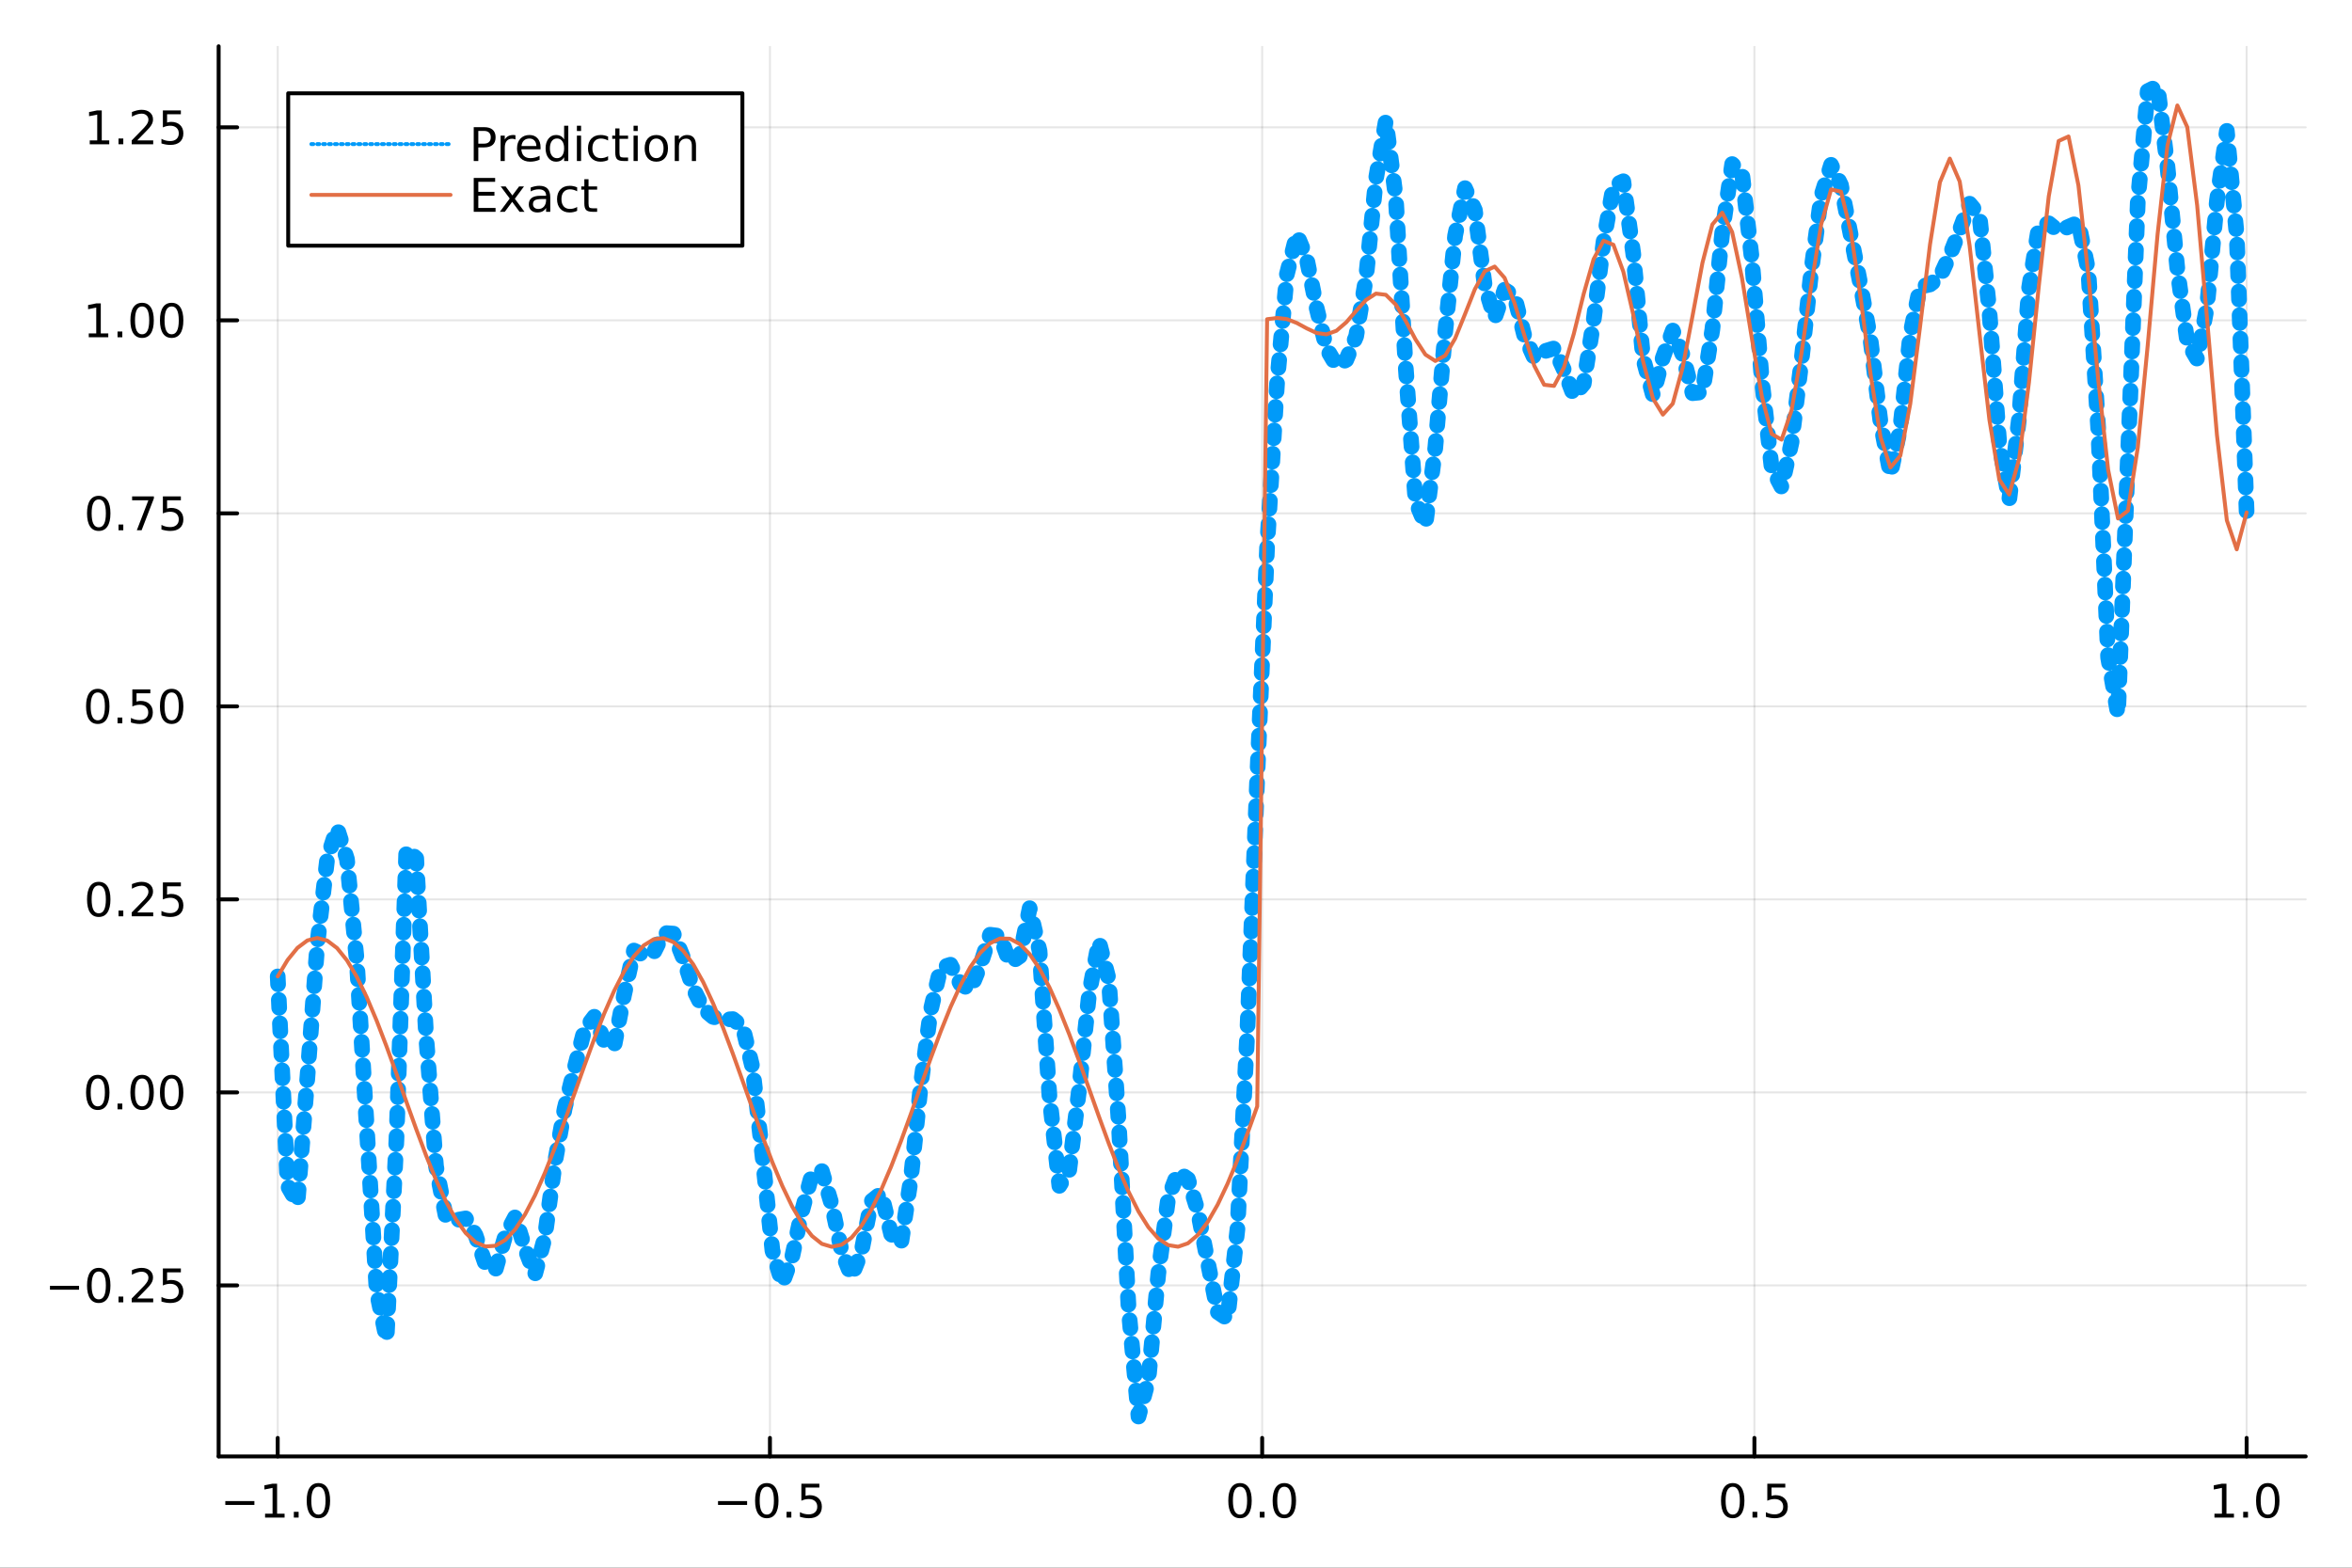 <?xml version="1.0" encoding="utf-8"?>
<svg xmlns="http://www.w3.org/2000/svg" xmlns:xlink="http://www.w3.org/1999/xlink" width="600" height="400" viewBox="0 0 2400 1600">
<rect x="0" y="0" width="2400" height="1600" fill="#333333" stroke="none"/>
<defs>
  <clipPath id="clip920">
    <rect x="0" y="0" width="2400" height="1600"/>
  </clipPath>
</defs>
<path clip-path="url(#clip920)" d="
M0 1600 L2400 1600 L2400 0 L0 0  Z
  " fill="#ffffff" fill-rule="evenodd" fill-opacity="1"/>
<defs>
  <clipPath id="clip921">
    <rect x="480" y="0" width="1681" height="1600"/>
  </clipPath>
</defs>
<path clip-path="url(#clip920)" d="
M223.103 1486.45 L2352.76 1486.45 L2352.76 47.244 L223.103 47.244  Z
  " fill="#ffffff" fill-rule="evenodd" fill-opacity="1"/>
<defs>
  <clipPath id="clip922">
    <rect x="223" y="47" width="2131" height="1440"/>
  </clipPath>
</defs>
<polyline clip-path="url(#clip922)" style="stroke:#000000; stroke-linecap:round; stroke-linejoin:round; stroke-width:2; stroke-opacity:0.1; fill:none" points="
  283.376,1486.45 283.376,47.244 
  "/>
<polyline clip-path="url(#clip922)" style="stroke:#000000; stroke-linecap:round; stroke-linejoin:round; stroke-width:2; stroke-opacity:0.1; fill:none" points="
  785.652,1486.45 785.652,47.244 
  "/>
<polyline clip-path="url(#clip922)" style="stroke:#000000; stroke-linecap:round; stroke-linejoin:round; stroke-width:2; stroke-opacity:0.1; fill:none" points="
  1287.93,1486.45 1287.93,47.244 
  "/>
<polyline clip-path="url(#clip922)" style="stroke:#000000; stroke-linecap:round; stroke-linejoin:round; stroke-width:2; stroke-opacity:0.1; fill:none" points="
  1790.21,1486.45 1790.21,47.244 
  "/>
<polyline clip-path="url(#clip922)" style="stroke:#000000; stroke-linecap:round; stroke-linejoin:round; stroke-width:2; stroke-opacity:0.1; fill:none" points="
  2292.48,1486.45 2292.48,47.244 
  "/>
<polyline clip-path="url(#clip920)" style="stroke:#000000; stroke-linecap:round; stroke-linejoin:round; stroke-width:4; stroke-opacity:1; fill:none" points="
  223.103,1486.45 2352.76,1486.45 
  "/>
<polyline clip-path="url(#clip920)" style="stroke:#000000; stroke-linecap:round; stroke-linejoin:round; stroke-width:4; stroke-opacity:1; fill:none" points="
  283.376,1486.45 283.376,1467.55 
  "/>
<polyline clip-path="url(#clip920)" style="stroke:#000000; stroke-linecap:round; stroke-linejoin:round; stroke-width:4; stroke-opacity:1; fill:none" points="
  785.652,1486.45 785.652,1467.55 
  "/>
<polyline clip-path="url(#clip920)" style="stroke:#000000; stroke-linecap:round; stroke-linejoin:round; stroke-width:4; stroke-opacity:1; fill:none" points="
  1287.93,1486.45 1287.93,1467.55 
  "/>
<polyline clip-path="url(#clip920)" style="stroke:#000000; stroke-linecap:round; stroke-linejoin:round; stroke-width:4; stroke-opacity:1; fill:none" points="
  1790.21,1486.45 1790.21,1467.55 
  "/>
<polyline clip-path="url(#clip920)" style="stroke:#000000; stroke-linecap:round; stroke-linejoin:round; stroke-width:4; stroke-opacity:1; fill:none" points="
  2292.48,1486.45 2292.48,1467.55 
  "/>
<path clip-path="url(#clip920)" d="M229.904 1532.02 L259.58 1532.02 L259.58 1535.95 L229.904 1535.95 L229.904 1532.02 Z" fill="#000000" fill-rule="evenodd" fill-opacity="1" /><path clip-path="url(#clip920)" d="M270.482 1544.91 L278.121 1544.91 L278.121 1518.55 L269.811 1520.21 L269.811 1515.95 L278.075 1514.29 L282.751 1514.29 L282.751 1544.91 L290.39 1544.91 L290.39 1548.85 L270.482 1548.85 L270.482 1544.91 Z" fill="#000000" fill-rule="evenodd" fill-opacity="1" /><path clip-path="url(#clip920)" d="M299.834 1542.97 L304.718 1542.97 L304.718 1548.85 L299.834 1548.85 L299.834 1542.97 Z" fill="#000000" fill-rule="evenodd" fill-opacity="1" /><path clip-path="url(#clip920)" d="M324.903 1517.37 Q321.292 1517.37 319.463 1520.93 Q317.658 1524.47 317.658 1531.6 Q317.658 1538.71 319.463 1542.27 Q321.292 1545.82 324.903 1545.82 Q328.538 1545.82 330.343 1542.27 Q332.172 1538.71 332.172 1531.6 Q332.172 1524.47 330.343 1520.93 Q328.538 1517.37 324.903 1517.37 M324.903 1513.66 Q330.713 1513.66 333.769 1518.27 Q336.848 1522.85 336.848 1531.6 Q336.848 1540.33 333.769 1544.94 Q330.713 1549.52 324.903 1549.52 Q319.093 1549.52 316.014 1544.94 Q312.959 1540.33 312.959 1531.6 Q312.959 1522.85 316.014 1518.27 Q319.093 1513.66 324.903 1513.66 Z" fill="#000000" fill-rule="evenodd" fill-opacity="1" /><path clip-path="url(#clip920)" d="M732.678 1532.02 L762.354 1532.02 L762.354 1535.95 L732.678 1535.95 L732.678 1532.02 Z" fill="#000000" fill-rule="evenodd" fill-opacity="1" /><path clip-path="url(#clip920)" d="M782.446 1517.37 Q778.835 1517.37 777.007 1520.93 Q775.201 1524.47 775.201 1531.6 Q775.201 1538.71 777.007 1542.27 Q778.835 1545.82 782.446 1545.82 Q786.081 1545.82 787.886 1542.27 Q789.715 1538.71 789.715 1531.6 Q789.715 1524.47 787.886 1520.93 Q786.081 1517.37 782.446 1517.37 M782.446 1513.66 Q788.257 1513.66 791.312 1518.27 Q794.391 1522.85 794.391 1531.6 Q794.391 1540.33 791.312 1544.94 Q788.257 1549.52 782.446 1549.52 Q776.636 1549.52 773.558 1544.94 Q770.502 1540.33 770.502 1531.6 Q770.502 1522.85 773.558 1518.27 Q776.636 1513.66 782.446 1513.66 Z" fill="#000000" fill-rule="evenodd" fill-opacity="1" /><path clip-path="url(#clip920)" d="M802.608 1542.97 L807.493 1542.97 L807.493 1548.85 L802.608 1548.85 L802.608 1542.97 Z" fill="#000000" fill-rule="evenodd" fill-opacity="1" /><path clip-path="url(#clip920)" d="M817.724 1514.29 L836.08 1514.29 L836.08 1518.22 L822.006 1518.22 L822.006 1526.7 Q823.025 1526.35 824.043 1526.19 Q825.062 1526 826.08 1526 Q831.867 1526 835.247 1529.17 Q838.627 1532.34 838.627 1537.76 Q838.627 1543.34 835.155 1546.44 Q831.682 1549.52 825.363 1549.52 Q823.187 1549.52 820.918 1549.15 Q818.673 1548.78 816.266 1548.04 L816.266 1543.34 Q818.349 1544.47 820.571 1545.03 Q822.793 1545.58 825.27 1545.58 Q829.275 1545.58 831.613 1543.48 Q833.951 1541.37 833.951 1537.76 Q833.951 1534.15 831.613 1532.04 Q829.275 1529.94 825.27 1529.94 Q823.395 1529.94 821.52 1530.35 Q819.668 1530.77 817.724 1531.65 L817.724 1514.29 Z" fill="#000000" fill-rule="evenodd" fill-opacity="1" /><path clip-path="url(#clip920)" d="M1265.31 1517.37 Q1261.7 1517.37 1259.87 1520.93 Q1258.07 1524.47 1258.07 1531.6 Q1258.07 1538.71 1259.87 1542.27 Q1261.7 1545.82 1265.31 1545.82 Q1268.95 1545.82 1270.75 1542.27 Q1272.58 1538.71 1272.58 1531.6 Q1272.58 1524.47 1270.75 1520.93 Q1268.95 1517.37 1265.31 1517.37 M1265.31 1513.66 Q1271.12 1513.66 1274.18 1518.27 Q1277.26 1522.85 1277.26 1531.6 Q1277.26 1540.33 1274.18 1544.94 Q1271.12 1549.52 1265.31 1549.52 Q1259.5 1549.52 1256.42 1544.94 Q1253.37 1540.33 1253.37 1531.6 Q1253.37 1522.85 1256.42 1518.27 Q1259.5 1513.66 1265.31 1513.66 Z" fill="#000000" fill-rule="evenodd" fill-opacity="1" /><path clip-path="url(#clip920)" d="M1285.48 1542.97 L1290.36 1542.97 L1290.36 1548.85 L1285.48 1548.85 L1285.48 1542.97 Z" fill="#000000" fill-rule="evenodd" fill-opacity="1" /><path clip-path="url(#clip920)" d="M1310.54 1517.37 Q1306.93 1517.37 1305.11 1520.93 Q1303.3 1524.47 1303.3 1531.6 Q1303.3 1538.71 1305.11 1542.27 Q1306.93 1545.82 1310.54 1545.82 Q1314.18 1545.82 1315.98 1542.27 Q1317.81 1538.71 1317.81 1531.6 Q1317.81 1524.47 1315.98 1520.93 Q1314.18 1517.37 1310.54 1517.37 M1310.54 1513.66 Q1316.35 1513.66 1319.41 1518.27 Q1322.49 1522.85 1322.49 1531.6 Q1322.49 1540.33 1319.41 1544.94 Q1316.35 1549.52 1310.54 1549.52 Q1304.73 1549.52 1301.66 1544.94 Q1298.6 1540.33 1298.6 1531.6 Q1298.6 1522.85 1301.66 1518.27 Q1304.73 1513.66 1310.54 1513.66 Z" fill="#000000" fill-rule="evenodd" fill-opacity="1" /><path clip-path="url(#clip920)" d="M1768.09 1517.37 Q1764.48 1517.37 1762.65 1520.93 Q1760.84 1524.47 1760.84 1531.6 Q1760.84 1538.71 1762.65 1542.27 Q1764.48 1545.82 1768.09 1545.82 Q1771.72 1545.82 1773.53 1542.27 Q1775.36 1538.71 1775.36 1531.6 Q1775.36 1524.47 1773.53 1520.93 Q1771.72 1517.37 1768.09 1517.37 M1768.09 1513.66 Q1773.9 1513.66 1776.95 1518.27 Q1780.03 1522.85 1780.03 1531.6 Q1780.03 1540.33 1776.95 1544.94 Q1773.9 1549.52 1768.09 1549.52 Q1762.28 1549.52 1759.2 1544.94 Q1756.14 1540.33 1756.14 1531.6 Q1756.14 1522.85 1759.2 1518.27 Q1762.28 1513.66 1768.09 1513.66 Z" fill="#000000" fill-rule="evenodd" fill-opacity="1" /><path clip-path="url(#clip920)" d="M1788.25 1542.97 L1793.13 1542.97 L1793.13 1548.85 L1788.25 1548.85 L1788.25 1542.97 Z" fill="#000000" fill-rule="evenodd" fill-opacity="1" /><path clip-path="url(#clip920)" d="M1803.37 1514.29 L1821.72 1514.29 L1821.72 1518.22 L1807.65 1518.22 L1807.65 1526.7 Q1808.67 1526.35 1809.69 1526.19 Q1810.7 1526 1811.72 1526 Q1817.51 1526 1820.89 1529.17 Q1824.27 1532.34 1824.27 1537.76 Q1824.27 1543.34 1820.8 1546.44 Q1817.32 1549.52 1811 1549.52 Q1808.83 1549.52 1806.56 1549.15 Q1804.31 1548.78 1801.91 1548.04 L1801.91 1543.34 Q1803.99 1544.47 1806.21 1545.03 Q1808.44 1545.58 1810.91 1545.58 Q1814.92 1545.58 1817.25 1543.48 Q1819.59 1541.37 1819.59 1537.76 Q1819.59 1534.15 1817.25 1532.04 Q1814.92 1529.94 1810.91 1529.94 Q1809.04 1529.94 1807.16 1530.35 Q1805.31 1530.77 1803.37 1531.65 L1803.37 1514.29 Z" fill="#000000" fill-rule="evenodd" fill-opacity="1" /><path clip-path="url(#clip920)" d="M2259.64 1544.91 L2267.27 1544.91 L2267.27 1518.55 L2258.96 1520.21 L2258.96 1515.95 L2267.23 1514.29 L2271.9 1514.29 L2271.9 1544.91 L2279.54 1544.91 L2279.54 1548.85 L2259.64 1548.85 L2259.64 1544.91 Z" fill="#000000" fill-rule="evenodd" fill-opacity="1" /><path clip-path="url(#clip920)" d="M2288.99 1542.97 L2293.87 1542.97 L2293.87 1548.85 L2288.99 1548.85 L2288.99 1542.97 Z" fill="#000000" fill-rule="evenodd" fill-opacity="1" /><path clip-path="url(#clip920)" d="M2314.06 1517.37 Q2310.45 1517.37 2308.62 1520.93 Q2306.81 1524.47 2306.81 1531.6 Q2306.81 1538.71 2308.62 1542.27 Q2310.45 1545.82 2314.06 1545.82 Q2317.69 1545.82 2319.5 1542.27 Q2321.33 1538.71 2321.33 1531.6 Q2321.33 1524.47 2319.5 1520.93 Q2317.69 1517.37 2314.06 1517.37 M2314.06 1513.66 Q2319.87 1513.66 2322.92 1518.27 Q2326 1522.85 2326 1531.6 Q2326 1540.33 2322.92 1544.94 Q2319.87 1549.52 2314.06 1549.52 Q2308.25 1549.52 2305.17 1544.94 Q2302.11 1540.33 2302.11 1531.6 Q2302.11 1522.85 2305.17 1518.27 Q2308.25 1513.66 2314.06 1513.66 Z" fill="#000000" fill-rule="evenodd" fill-opacity="1" /><polyline clip-path="url(#clip922)" style="stroke:#000000; stroke-linecap:round; stroke-linejoin:round; stroke-width:2; stroke-opacity:0.1; fill:none" points="
  223.103,1311.9 2352.76,1311.9 
  "/>
<polyline clip-path="url(#clip922)" style="stroke:#000000; stroke-linecap:round; stroke-linejoin:round; stroke-width:2; stroke-opacity:0.1; fill:none" points="
  223.103,1114.91 2352.76,1114.91 
  "/>
<polyline clip-path="url(#clip922)" style="stroke:#000000; stroke-linecap:round; stroke-linejoin:round; stroke-width:2; stroke-opacity:0.1; fill:none" points="
  223.103,917.919 2352.76,917.919 
  "/>
<polyline clip-path="url(#clip922)" style="stroke:#000000; stroke-linecap:round; stroke-linejoin:round; stroke-width:2; stroke-opacity:0.1; fill:none" points="
  223.103,720.927 2352.76,720.927 
  "/>
<polyline clip-path="url(#clip922)" style="stroke:#000000; stroke-linecap:round; stroke-linejoin:round; stroke-width:2; stroke-opacity:0.1; fill:none" points="
  223.103,523.935 2352.76,523.935 
  "/>
<polyline clip-path="url(#clip922)" style="stroke:#000000; stroke-linecap:round; stroke-linejoin:round; stroke-width:2; stroke-opacity:0.1; fill:none" points="
  223.103,326.943 2352.76,326.943 
  "/>
<polyline clip-path="url(#clip922)" style="stroke:#000000; stroke-linecap:round; stroke-linejoin:round; stroke-width:2; stroke-opacity:0.1; fill:none" points="
  223.103,129.951 2352.76,129.951 
  "/>
<polyline clip-path="url(#clip920)" style="stroke:#000000; stroke-linecap:round; stroke-linejoin:round; stroke-width:4; stroke-opacity:1; fill:none" points="
  223.103,1486.45 223.103,47.244 
  "/>
<polyline clip-path="url(#clip920)" style="stroke:#000000; stroke-linecap:round; stroke-linejoin:round; stroke-width:4; stroke-opacity:1; fill:none" points="
  223.103,1311.9 242,1311.9 
  "/>
<polyline clip-path="url(#clip920)" style="stroke:#000000; stroke-linecap:round; stroke-linejoin:round; stroke-width:4; stroke-opacity:1; fill:none" points="
  223.103,1114.91 242,1114.91 
  "/>
<polyline clip-path="url(#clip920)" style="stroke:#000000; stroke-linecap:round; stroke-linejoin:round; stroke-width:4; stroke-opacity:1; fill:none" points="
  223.103,917.919 242,917.919 
  "/>
<polyline clip-path="url(#clip920)" style="stroke:#000000; stroke-linecap:round; stroke-linejoin:round; stroke-width:4; stroke-opacity:1; fill:none" points="
  223.103,720.927 242,720.927 
  "/>
<polyline clip-path="url(#clip920)" style="stroke:#000000; stroke-linecap:round; stroke-linejoin:round; stroke-width:4; stroke-opacity:1; fill:none" points="
  223.103,523.935 242,523.935 
  "/>
<polyline clip-path="url(#clip920)" style="stroke:#000000; stroke-linecap:round; stroke-linejoin:round; stroke-width:4; stroke-opacity:1; fill:none" points="
  223.103,326.943 242,326.943 
  "/>
<polyline clip-path="url(#clip920)" style="stroke:#000000; stroke-linecap:round; stroke-linejoin:round; stroke-width:4; stroke-opacity:1; fill:none" points="
  223.103,129.951 242,129.951 
  "/>
<path clip-path="url(#clip920)" d="M50.992 1312.35 L80.668 1312.35 L80.668 1316.29 L50.992 1316.29 L50.992 1312.35 Z" fill="#000000" fill-rule="evenodd" fill-opacity="1" /><path clip-path="url(#clip920)" d="M100.76 1297.7 Q97.149 1297.7 95.321 1301.27 Q93.515 1304.81 93.515 1311.94 Q93.515 1319.04 95.321 1322.61 Q97.149 1326.15 100.76 1326.15 Q104.395 1326.15 106.2 1322.61 Q108.029 1319.04 108.029 1311.94 Q108.029 1304.81 106.2 1301.27 Q104.395 1297.7 100.76 1297.7 M100.76 1294 Q106.571 1294 109.626 1298.6 Q112.705 1303.19 112.705 1311.94 Q112.705 1320.66 109.626 1325.27 Q106.571 1329.85 100.76 1329.85 Q94.95 1329.85 91.871 1325.27 Q88.816 1320.66 88.816 1311.94 Q88.816 1303.19 91.871 1298.6 Q94.95 1294 100.76 1294 Z" fill="#000000" fill-rule="evenodd" fill-opacity="1" /><path clip-path="url(#clip920)" d="M120.922 1323.3 L125.807 1323.3 L125.807 1329.18 L120.922 1329.18 L120.922 1323.3 Z" fill="#000000" fill-rule="evenodd" fill-opacity="1" /><path clip-path="url(#clip920)" d="M140.019 1325.25 L156.339 1325.25 L156.339 1329.18 L134.394 1329.18 L134.394 1325.25 Q137.056 1322.49 141.64 1317.86 Q146.246 1313.21 147.427 1311.87 Q149.672 1309.34 150.552 1307.61 Q151.455 1305.85 151.455 1304.16 Q151.455 1301.4 149.51 1299.67 Q147.589 1297.93 144.487 1297.93 Q142.288 1297.93 139.834 1298.7 Q137.404 1299.46 134.626 1301.01 L134.626 1296.29 Q137.45 1295.15 139.904 1294.58 Q142.357 1294 144.394 1294 Q149.765 1294 152.959 1296.68 Q156.154 1299.37 156.154 1303.86 Q156.154 1305.99 155.343 1307.91 Q154.556 1309.81 152.45 1312.4 Q151.871 1313.07 148.769 1316.29 Q145.668 1319.48 140.019 1325.25 Z" fill="#000000" fill-rule="evenodd" fill-opacity="1" /><path clip-path="url(#clip920)" d="M166.2 1294.62 L184.556 1294.62 L184.556 1298.56 L170.482 1298.56 L170.482 1307.03 Q171.501 1306.68 172.519 1306.52 Q173.538 1306.34 174.556 1306.34 Q180.343 1306.34 183.723 1309.51 Q187.103 1312.68 187.103 1318.09 Q187.103 1323.67 183.63 1326.78 Q180.158 1329.85 173.839 1329.85 Q171.663 1329.85 169.394 1329.48 Q167.149 1329.11 164.742 1328.37 L164.742 1323.67 Q166.825 1324.81 169.047 1325.36 Q171.269 1325.92 173.746 1325.92 Q177.751 1325.92 180.089 1323.81 Q182.427 1321.71 182.427 1318.09 Q182.427 1314.48 180.089 1312.38 Q177.751 1310.27 173.746 1310.27 Q171.871 1310.27 169.996 1310.69 Q168.144 1311.1 166.2 1311.98 L166.2 1294.62 Z" fill="#000000" fill-rule="evenodd" fill-opacity="1" /><path clip-path="url(#clip920)" d="M99.765 1100.71 Q96.154 1100.71 94.325 1104.27 Q92.52 1107.82 92.52 1114.95 Q92.52 1122.05 94.325 1125.62 Q96.154 1129.16 99.765 1129.16 Q103.399 1129.16 105.205 1125.62 Q107.033 1122.05 107.033 1114.95 Q107.033 1107.82 105.205 1104.27 Q103.399 1100.71 99.765 1100.71 M99.765 1097.01 Q105.575 1097.01 108.631 1101.61 Q111.709 1106.2 111.709 1114.95 Q111.709 1123.67 108.631 1128.28 Q105.575 1132.86 99.765 1132.86 Q93.955 1132.86 90.876 1128.28 Q87.821 1123.67 87.821 1114.95 Q87.821 1106.2 90.876 1101.61 Q93.955 1097.01 99.765 1097.01 Z" fill="#000000" fill-rule="evenodd" fill-opacity="1" /><path clip-path="url(#clip920)" d="M119.927 1126.31 L124.811 1126.31 L124.811 1132.19 L119.927 1132.19 L119.927 1126.31 Z" fill="#000000" fill-rule="evenodd" fill-opacity="1" /><path clip-path="url(#clip920)" d="M144.996 1100.71 Q141.385 1100.71 139.556 1104.27 Q137.751 1107.82 137.751 1114.95 Q137.751 1122.05 139.556 1125.62 Q141.385 1129.16 144.996 1129.16 Q148.63 1129.16 150.436 1125.62 Q152.265 1122.05 152.265 1114.95 Q152.265 1107.82 150.436 1104.27 Q148.63 1100.71 144.996 1100.71 M144.996 1097.01 Q150.806 1097.01 153.862 1101.61 Q156.941 1106.2 156.941 1114.95 Q156.941 1123.67 153.862 1128.28 Q150.806 1132.86 144.996 1132.86 Q139.186 1132.86 136.107 1128.28 Q133.052 1123.67 133.052 1114.95 Q133.052 1106.2 136.107 1101.61 Q139.186 1097.01 144.996 1097.01 Z" fill="#000000" fill-rule="evenodd" fill-opacity="1" /><path clip-path="url(#clip920)" d="M175.158 1100.71 Q171.547 1100.71 169.718 1104.27 Q167.913 1107.82 167.913 1114.95 Q167.913 1122.05 169.718 1125.62 Q171.547 1129.16 175.158 1129.16 Q178.792 1129.16 180.598 1125.62 Q182.427 1122.05 182.427 1114.95 Q182.427 1107.82 180.598 1104.27 Q178.792 1100.71 175.158 1100.71 M175.158 1097.01 Q180.968 1097.01 184.024 1101.61 Q187.103 1106.2 187.103 1114.95 Q187.103 1123.67 184.024 1128.28 Q180.968 1132.86 175.158 1132.86 Q169.348 1132.86 166.269 1128.28 Q163.214 1123.67 163.214 1114.95 Q163.214 1106.2 166.269 1101.61 Q169.348 1097.01 175.158 1097.01 Z" fill="#000000" fill-rule="evenodd" fill-opacity="1" /><path clip-path="url(#clip920)" d="M100.76 903.717 Q97.149 903.717 95.321 907.282 Q93.515 910.824 93.515 917.953 Q93.515 925.06 95.321 928.624 Q97.149 932.166 100.76 932.166 Q104.395 932.166 106.2 928.624 Q108.029 925.06 108.029 917.953 Q108.029 910.824 106.2 907.282 Q104.395 903.717 100.76 903.717 M100.76 900.014 Q106.571 900.014 109.626 904.62 Q112.705 909.203 112.705 917.953 Q112.705 926.68 109.626 931.287 Q106.571 935.87 100.76 935.87 Q94.95 935.87 91.871 931.287 Q88.816 926.68 88.816 917.953 Q88.816 909.203 91.871 904.62 Q94.95 900.014 100.76 900.014 Z" fill="#000000" fill-rule="evenodd" fill-opacity="1" /><path clip-path="url(#clip920)" d="M120.922 929.319 L125.807 929.319 L125.807 935.199 L120.922 935.199 L120.922 929.319 Z" fill="#000000" fill-rule="evenodd" fill-opacity="1" /><path clip-path="url(#clip920)" d="M140.019 931.263 L156.339 931.263 L156.339 935.199 L134.394 935.199 L134.394 931.263 Q137.056 928.509 141.64 923.879 Q146.246 919.226 147.427 917.884 Q149.672 915.361 150.552 913.625 Q151.455 911.865 151.455 910.176 Q151.455 907.421 149.51 905.685 Q147.589 903.949 144.487 903.949 Q142.288 903.949 139.834 904.713 Q137.404 905.476 134.626 907.027 L134.626 902.305 Q137.45 901.171 139.904 900.592 Q142.357 900.014 144.394 900.014 Q149.765 900.014 152.959 902.699 Q156.154 905.384 156.154 909.875 Q156.154 912.004 155.343 913.925 Q154.556 915.824 152.45 918.416 Q151.871 919.088 148.769 922.305 Q145.668 925.5 140.019 931.263 Z" fill="#000000" fill-rule="evenodd" fill-opacity="1" /><path clip-path="url(#clip920)" d="M166.2 900.639 L184.556 900.639 L184.556 904.574 L170.482 904.574 L170.482 913.046 Q171.501 912.699 172.519 912.537 Q173.538 912.351 174.556 912.351 Q180.343 912.351 183.723 915.523 Q187.103 918.694 187.103 924.111 Q187.103 929.689 183.63 932.791 Q180.158 935.87 173.839 935.87 Q171.663 935.87 169.394 935.499 Q167.149 935.129 164.742 934.388 L164.742 929.689 Q166.825 930.824 169.047 931.379 Q171.269 931.935 173.746 931.935 Q177.751 931.935 180.089 929.828 Q182.427 927.722 182.427 924.111 Q182.427 920.5 180.089 918.393 Q177.751 916.287 173.746 916.287 Q171.871 916.287 169.996 916.703 Q168.144 917.12 166.2 918 L166.2 900.639 Z" fill="#000000" fill-rule="evenodd" fill-opacity="1" /><path clip-path="url(#clip920)" d="M99.765 706.725 Q96.154 706.725 94.325 710.29 Q92.52 713.832 92.52 720.961 Q92.52 728.068 94.325 731.633 Q96.154 735.174 99.765 735.174 Q103.399 735.174 105.205 731.633 Q107.033 728.068 107.033 720.961 Q107.033 713.832 105.205 710.29 Q103.399 706.725 99.765 706.725 M99.765 703.022 Q105.575 703.022 108.631 707.628 Q111.709 712.211 111.709 720.961 Q111.709 729.688 108.631 734.295 Q105.575 738.878 99.765 738.878 Q93.955 738.878 90.876 734.295 Q87.821 729.688 87.821 720.961 Q87.821 712.211 90.876 707.628 Q93.955 703.022 99.765 703.022 Z" fill="#000000" fill-rule="evenodd" fill-opacity="1" /><path clip-path="url(#clip920)" d="M119.927 732.327 L124.811 732.327 L124.811 738.207 L119.927 738.207 L119.927 732.327 Z" fill="#000000" fill-rule="evenodd" fill-opacity="1" /><path clip-path="url(#clip920)" d="M135.043 703.647 L153.399 703.647 L153.399 707.582 L139.325 707.582 L139.325 716.054 Q140.343 715.707 141.362 715.545 Q142.381 715.359 143.399 715.359 Q149.186 715.359 152.566 718.531 Q155.945 721.702 155.945 727.119 Q155.945 732.697 152.473 735.799 Q149.001 738.878 142.681 738.878 Q140.506 738.878 138.237 738.507 Q135.992 738.137 133.584 737.396 L133.584 732.697 Q135.668 733.832 137.89 734.387 Q140.112 734.943 142.589 734.943 Q146.593 734.943 148.931 732.836 Q151.269 730.73 151.269 727.119 Q151.269 723.508 148.931 721.401 Q146.593 719.295 142.589 719.295 Q140.714 719.295 138.839 719.711 Q136.987 720.128 135.043 721.008 L135.043 703.647 Z" fill="#000000" fill-rule="evenodd" fill-opacity="1" /><path clip-path="url(#clip920)" d="M175.158 706.725 Q171.547 706.725 169.718 710.29 Q167.913 713.832 167.913 720.961 Q167.913 728.068 169.718 731.633 Q171.547 735.174 175.158 735.174 Q178.792 735.174 180.598 731.633 Q182.427 728.068 182.427 720.961 Q182.427 713.832 180.598 710.29 Q178.792 706.725 175.158 706.725 M175.158 703.022 Q180.968 703.022 184.024 707.628 Q187.103 712.211 187.103 720.961 Q187.103 729.688 184.024 734.295 Q180.968 738.878 175.158 738.878 Q169.348 738.878 166.269 734.295 Q163.214 729.688 163.214 720.961 Q163.214 712.211 166.269 707.628 Q169.348 703.022 175.158 703.022 Z" fill="#000000" fill-rule="evenodd" fill-opacity="1" /><path clip-path="url(#clip920)" d="M100.76 509.733 Q97.149 509.733 95.321 513.298 Q93.515 516.84 93.515 523.969 Q93.515 531.076 95.321 534.641 Q97.149 538.182 100.76 538.182 Q104.395 538.182 106.2 534.641 Q108.029 531.076 108.029 523.969 Q108.029 516.84 106.2 513.298 Q104.395 509.733 100.76 509.733 M100.76 506.03 Q106.571 506.03 109.626 510.636 Q112.705 515.219 112.705 523.969 Q112.705 532.696 109.626 537.303 Q106.571 541.886 100.76 541.886 Q94.95 541.886 91.871 537.303 Q88.816 532.696 88.816 523.969 Q88.816 515.219 91.871 510.636 Q94.95 506.03 100.76 506.03 Z" fill="#000000" fill-rule="evenodd" fill-opacity="1" /><path clip-path="url(#clip920)" d="M120.922 535.335 L125.807 535.335 L125.807 541.215 L120.922 541.215 L120.922 535.335 Z" fill="#000000" fill-rule="evenodd" fill-opacity="1" /><path clip-path="url(#clip920)" d="M134.811 506.655 L157.033 506.655 L157.033 508.645 L144.487 541.215 L139.603 541.215 L151.408 510.59 L134.811 510.59 L134.811 506.655 Z" fill="#000000" fill-rule="evenodd" fill-opacity="1" /><path clip-path="url(#clip920)" d="M166.2 506.655 L184.556 506.655 L184.556 510.59 L170.482 510.59 L170.482 519.062 Q171.501 518.715 172.519 518.553 Q173.538 518.367 174.556 518.367 Q180.343 518.367 183.723 521.539 Q187.103 524.71 187.103 530.127 Q187.103 535.705 183.63 538.807 Q180.158 541.886 173.839 541.886 Q171.663 541.886 169.394 541.515 Q167.149 541.145 164.742 540.404 L164.742 535.705 Q166.825 536.84 169.047 537.395 Q171.269 537.951 173.746 537.951 Q177.751 537.951 180.089 535.844 Q182.427 533.738 182.427 530.127 Q182.427 526.516 180.089 524.409 Q177.751 522.303 173.746 522.303 Q171.871 522.303 169.996 522.719 Q168.144 523.136 166.2 524.016 L166.2 506.655 Z" fill="#000000" fill-rule="evenodd" fill-opacity="1" /><path clip-path="url(#clip920)" d="M90.575 340.287 L98.214 340.287 L98.214 313.922 L89.904 315.588 L89.904 311.329 L98.168 309.663 L102.844 309.663 L102.844 340.287 L110.483 340.287 L110.483 344.223 L90.575 344.223 L90.575 340.287 Z" fill="#000000" fill-rule="evenodd" fill-opacity="1" /><path clip-path="url(#clip920)" d="M119.927 338.343 L124.811 338.343 L124.811 344.223 L119.927 344.223 L119.927 338.343 Z" fill="#000000" fill-rule="evenodd" fill-opacity="1" /><path clip-path="url(#clip920)" d="M144.996 312.741 Q141.385 312.741 139.556 316.306 Q137.751 319.848 137.751 326.977 Q137.751 334.084 139.556 337.649 Q141.385 341.19 144.996 341.19 Q148.63 341.19 150.436 337.649 Q152.265 334.084 152.265 326.977 Q152.265 319.848 150.436 316.306 Q148.63 312.741 144.996 312.741 M144.996 309.038 Q150.806 309.038 153.862 313.644 Q156.941 318.227 156.941 326.977 Q156.941 335.704 153.862 340.311 Q150.806 344.894 144.996 344.894 Q139.186 344.894 136.107 340.311 Q133.052 335.704 133.052 326.977 Q133.052 318.227 136.107 313.644 Q139.186 309.038 144.996 309.038 Z" fill="#000000" fill-rule="evenodd" fill-opacity="1" /><path clip-path="url(#clip920)" d="M175.158 312.741 Q171.547 312.741 169.718 316.306 Q167.913 319.848 167.913 326.977 Q167.913 334.084 169.718 337.649 Q171.547 341.19 175.158 341.19 Q178.792 341.19 180.598 337.649 Q182.427 334.084 182.427 326.977 Q182.427 319.848 180.598 316.306 Q178.792 312.741 175.158 312.741 M175.158 309.038 Q180.968 309.038 184.024 313.644 Q187.103 318.227 187.103 326.977 Q187.103 335.704 184.024 340.311 Q180.968 344.894 175.158 344.894 Q169.348 344.894 166.269 340.311 Q163.214 335.704 163.214 326.977 Q163.214 318.227 166.269 313.644 Q169.348 309.038 175.158 309.038 Z" fill="#000000" fill-rule="evenodd" fill-opacity="1" /><path clip-path="url(#clip920)" d="M91.571 143.295 L99.21 143.295 L99.21 116.93 L90.899 118.596 L90.899 114.337 L99.163 112.671 L103.839 112.671 L103.839 143.295 L111.478 143.295 L111.478 147.231 L91.571 147.231 L91.571 143.295 Z" fill="#000000" fill-rule="evenodd" fill-opacity="1" /><path clip-path="url(#clip920)" d="M120.922 141.351 L125.807 141.351 L125.807 147.231 L120.922 147.231 L120.922 141.351 Z" fill="#000000" fill-rule="evenodd" fill-opacity="1" /><path clip-path="url(#clip920)" d="M140.019 143.295 L156.339 143.295 L156.339 147.231 L134.394 147.231 L134.394 143.295 Q137.056 140.541 141.64 135.911 Q146.246 131.258 147.427 129.916 Q149.672 127.393 150.552 125.657 Q151.455 123.897 151.455 122.208 Q151.455 119.453 149.51 117.717 Q147.589 115.981 144.487 115.981 Q142.288 115.981 139.834 116.745 Q137.404 117.509 134.626 119.059 L134.626 114.337 Q137.45 113.203 139.904 112.624 Q142.357 112.046 144.394 112.046 Q149.765 112.046 152.959 114.731 Q156.154 117.416 156.154 121.907 Q156.154 124.036 155.343 125.958 Q154.556 127.856 152.45 130.448 Q151.871 131.12 148.769 134.337 Q145.668 137.532 140.019 143.295 Z" fill="#000000" fill-rule="evenodd" fill-opacity="1" /><path clip-path="url(#clip920)" d="M166.2 112.671 L184.556 112.671 L184.556 116.606 L170.482 116.606 L170.482 125.078 Q171.501 124.731 172.519 124.569 Q173.538 124.383 174.556 124.383 Q180.343 124.383 183.723 127.555 Q187.103 130.726 187.103 136.143 Q187.103 141.721 183.63 144.823 Q180.158 147.902 173.839 147.902 Q171.663 147.902 169.394 147.531 Q167.149 147.161 164.742 146.42 L164.742 141.721 Q166.825 142.856 169.047 143.411 Q171.269 143.967 173.746 143.967 Q177.751 143.967 180.089 141.86 Q182.427 139.754 182.427 136.143 Q182.427 132.532 180.089 130.425 Q177.751 128.319 173.746 128.319 Q171.871 128.319 169.996 128.735 Q168.144 129.152 166.2 130.032 L166.2 112.671 Z" fill="#000000" fill-rule="evenodd" fill-opacity="1" /><polyline clip-path="url(#clip922)" style="stroke:#009af9; stroke-linecap:round; stroke-linejoin:round; stroke-width:16; stroke-opacity:1; fill:none" stroke-dasharray="8, 16" points="
  283.376,996.56 293.472,1210.16 303.568,1227.75 313.664,1099.57 323.76,964.24 333.856,876.532 343.952,845.187 354.048,876.847 364.144,981.521 374.24,1150.53 
  384.336,1317.88 394.432,1366.67 404.528,1163.1 414.624,866.908 424.72,876.06 434.816,1057.07 444.912,1190.38 455.008,1242.17 465.104,1245.33 475.2,1243.53 
  485.296,1260.76 495.392,1290.26 505.488,1296.48 515.584,1261.21 525.68,1242.07 535.776,1274.48 545.872,1300.81 555.968,1262.61 566.064,1187.63 576.16,1131.39 
  586.256,1090.47 596.352,1050.94 606.448,1037.73 616.544,1062.45 626.64,1068.06 636.736,1015.64 646.832,970.139 656.928,974.898 667.024,972.282 677.12,952.158 
  687.216,952.881 697.312,978.093 707.408,1009.05 717.504,1029.39 727.6,1037.81 737.696,1040.72 747.792,1040.13 757.888,1047.93 767.984,1090.09 778.08,1179.97 
  788.176,1276.27 798.272,1309.88 808.369,1282.53 818.465,1235.78 828.561,1198.42 838.657,1195.24 848.753,1229.66 858.849,1277.29 868.945,1302.58 879.041,1277.45 
  889.137,1226 899.233,1217.9 909.329,1259.62 919.425,1269.16 929.521,1202.56 939.617,1107.04 949.713,1031.04 959.809,987.77 969.905,984.598 980.001,1004.13 
  990.097,1010.04 1000.19,985.499 1010.29,953.997 1020.38,955.268 1030.48,982.926 1040.58,975.921 1050.67,926.921 1060.77,970.538 1070.86,1118.65 1080.96,1210.26 
  1091.06,1194.13 1101.15,1111.53 1111.25,1014.75 1121.34,960.701 1131.44,999.928 1141.54,1145.38 1151.63,1335.39 1161.73,1445.72 1171.83,1408.31 1181.92,1299.97 
  1192.02,1222.84 1202.11,1196.39 1212.21,1203.4 1222.31,1235.99 1232.4,1287.82 1242.5,1339.01 1252.59,1345.88 1262.69,1254.38 1272.79,1053.29 1282.88,793.541 
  1292.98,557.611 1303.07,391.607 1313.17,279.791 1323.27,239.3 1333.36,263.773 1343.46,314.176 1353.55,355.641 1363.65,372.808 1373.75,367.242 1383.84,343.109 
  1393.94,283.258 1404.03,182.646 1414.13,123.158 1424.23,201.142 1434.32,373.592 1444.42,511.547 1454.51,535.609 1464.61,456.788 1474.71,338.808 1484.8,240.478 
  1494.9,192.053 1504.99,214.472 1515.09,291.75 1525.19,324.659 1535.28,295.742 1545.38,302.237 1555.47,342.768 1565.57,365.267 1575.67,358.624 1585.76,355.534 
  1595.86,377.422 1605.95,403.859 1616.05,391.58 1626.15,327.051 1636.24,246.962 1646.34,189.646 1656.43,184.998 1666.53,258.534 1676.63,365.587 1686.72,403.474 
  1696.82,364.956 1706.91,337.385 1717.01,362.047 1727.11,401.284 1737.2,400.283 1747.3,336.264 1757.39,237.346 1767.49,167.471 1777.59,176.83 1787.68,265.277 
  1797.78,387.812 1807.87,477.93 1817.97,496.974 1828.07,451.508 1838.16,369.02 1848.26,276.311 1858.35,200.296 1868.45,168.251 1878.55,188.853 1888.64,240.62 
  1898.74,292.248 1908.83,347.861 1918.93,431.168 1929.03,483.954 1939.12,436.436 1949.22,341.572 1959.31,292.563 1969.41,290.304 1979.51,282.548 1989.6,260.509 
  1999.7,234.896 2009.79,207.916 2019.89,219.943 2029.99,317.7 2040.08,452.862 2050.18,510.493 2060.27,426.766 2070.37,294.454 2080.47,230.963 2090.56,227.949 
  2100.66,236.076 2110.75,231.436 2120.85,227.095 2130.95,276.295 2141.04,437.666 2151.14,671.135 2161.23,729.135 2171.33,467.209 2181.43,205.646 2191.52,93.009 
  2201.62,87.976 2211.71,169.954 2221.81,274.595 2231.91,349.136 2242,366.365 2252.1,312.513 2262.19,204.68 2272.29,133.595 2282.39,240.283 2292.48,522.984 
  
  "/>
<polyline clip-path="url(#clip922)" style="stroke:#e26f46; stroke-linecap:round; stroke-linejoin:round; stroke-width:4; stroke-opacity:1; fill:none" points="
  283.376,996.56 293.472,979.768 303.568,967.388 313.664,959.822 323.76,957.317 333.856,959.956 343.952,967.653 354.048,980.155 364.144,997.056 374.24,1017.8 
  384.336,1041.72 394.432,1068.02 404.528,1095.86 414.624,1124.32 424.72,1152.47 434.816,1179.39 444.912,1204.21 455.008,1226.12 465.104,1244.39 475.2,1258.44 
  485.296,1267.81 495.392,1272.18 505.488,1271.43 515.584,1265.56 525.68,1254.78 535.776,1239.43 545.872,1220.02 555.968,1197.18 566.064,1171.65 576.16,1144.27 
  586.256,1115.93 596.352,1087.56 606.448,1060.09 616.544,1034.4 626.64,1011.34 636.736,991.657 646.832,975.999 656.928,964.875 667.024,958.648 677.12,957.521 
  687.216,961.53 697.312,970.546 707.408,984.273 717.504,1002.26 727.6,1023.93 737.696,1048.57 747.792,1075.37 757.888,1103.46 767.984,1131.93 778.08,1159.84 
  788.176,1186.28 798.272,1210.4 808.369,1231.4 818.465,1248.59 828.561,1261.43 838.657,1269.48 848.753,1272.49 858.849,1270.35 868.945,1263.14 879.041,1251.09 
  889.137,1234.6 899.233,1214.2 909.329,1190.57 919.425,1164.46 929.521,1136.73 939.617,1108.3 949.713,1080.08 959.809,1052.99 969.905,1027.93 980.001,1005.7 
  990.097,987.043 1000.19,972.556 1010.29,962.715 1020.38,957.841 1030.48,958.094 1040.58,963.464 1050.67,973.778 1060.77,988.697 1070.86,1007.74 1080.96,1030.27 
  1091.06,1055.57 1101.15,1082.81 1111.25,1111.09 1121.34,1139.5 1131.44,1167.11 1141.54,1193.01 1151.63,1216.36 1161.73,1236.4 1171.83,1252.48 1181.92,1264.07 
  1192.02,1270.79 1202.11,1272.42 1212.21,1268.91 1222.31,1260.37 1232.4,1247.09 1242.5,1229.49 1252.59,1208.16 1262.69,1183.78 1272.79,1157.15 1282.88,1129.15 
  1292.98,325.798 1303.07,324.496 1313.17,325.681 1323.27,329.627 1333.36,335.124 1343.46,339.849 1353.55,341.249 1363.65,337.613 1373.75,328.945 1383.84,317.26 
  1393.94,306.141 1404.03,299.645 1414.13,300.891 1424.23,310.802 1434.32,327.472 1444.42,346.443 1454.51,361.892 1464.61,368.409 1474.71,362.831 1484.8,345.522 
  1494.9,320.626 1504.99,295.112 1515.09,276.826 1525.19,272.089 1535.28,283.573 1545.38,309.157 1555.47,342.198 1565.57,373.236 1575.67,392.702 1585.76,393.855 
  1595.86,375.048 1605.95,340.582 1616.05,299.784 1626.15,264.493 1636.24,245.627 1646.34,249.822 1656.43,277.173 1666.53,320.836 1676.63,368.703 1686.72,406.751 
  1696.82,423.156 1706.91,411.938 1717.01,375.051 1727.11,322.18 1737.2,268.228 1747.3,229.107 1757.39,217.059 1767.49,236.843 1777.59,283.997 1787.68,345.77 
  1797.78,404.554 1807.87,442.907 1817.97,448.716 1828.07,418.999 1838.16,361.135 1848.26,291.077 1858.35,228.966 1868.45,193.333 1878.55,195.586 1888.64,236.39 
  1898.74,305.101 1908.83,382.514 1918.93,446.227 1929.03,477.122 1939.12,465.091 1949.22,412.298 1959.31,332.923 1969.41,249.378 1979.51,185.975 1989.6,161.857 
  1999.7,185.229 2009.79,250.635 2019.89,340.162 2029.99,428.337 2040.08,489.372 2050.18,504.702 2060.27,468.62 2070.37,390.285 2080.47,291.443 2090.56,200.394 
  2100.66,143.89 2110.75,139.281 2120.85,189.206 2130.95,280.46 2141.04,387.458 2151.14,479.405 2161.23,529.158 2171.33,521.237 2181.43,456.606 2191.52,352.782 
  2201.62,239.096 2211.71,148.415 2221.81,107.639 2231.91,129.729 2242,209.623 2252.1,325.325 2262.19,443.944 2272.29,531.052 2282.39,560.662 2292.48,522.983 
  
  "/>
<path clip-path="url(#clip920)" d="
M294.091 250.738 L757.547 250.738 L757.547 95.218 L294.091 95.218  Z
  " fill="#ffffff" fill-rule="evenodd" fill-opacity="1"/>
<polyline clip-path="url(#clip920)" style="stroke:#000000; stroke-linecap:round; stroke-linejoin:round; stroke-width:4; stroke-opacity:1; fill:none" points="
  294.091,250.738 757.547,250.738 757.547,95.218 294.091,95.218 294.091,250.738 
  "/>
<polyline clip-path="url(#clip920)" style="stroke:#009af9; stroke-linecap:round; stroke-linejoin:round; stroke-width:4; stroke-opacity:1; fill:none" stroke-dasharray="2, 4" points="
  317.754,147.058 459.731,147.058 
  "/>
<path clip-path="url(#clip920)" d="M488.069 133.62 L488.069 146.606 L493.949 146.606 Q497.213 146.606 498.995 144.916 Q500.778 143.227 500.778 140.102 Q500.778 137 498.995 135.31 Q497.213 133.62 493.949 133.62 L488.069 133.62 M483.393 129.778 L493.949 129.778 Q499.759 129.778 502.722 132.416 Q505.708 135.032 505.708 140.102 Q505.708 145.217 502.722 147.833 Q499.759 150.449 493.949 150.449 L488.069 150.449 L488.069 164.338 L483.393 164.338 L483.393 129.778 Z" fill="#000000" fill-rule="evenodd" fill-opacity="1" /><path clip-path="url(#clip920)" d="M525.986 142.393 Q525.268 141.977 524.412 141.791 Q523.578 141.583 522.56 141.583 Q518.949 141.583 517.004 143.944 Q515.083 146.282 515.083 150.68 L515.083 164.338 L510.801 164.338 L510.801 138.412 L515.083 138.412 L515.083 142.44 Q516.426 140.078 518.578 138.944 Q520.731 137.787 523.81 137.787 Q524.25 137.787 524.782 137.856 Q525.315 137.903 525.963 138.018 L525.986 142.393 Z" fill="#000000" fill-rule="evenodd" fill-opacity="1" /><path clip-path="url(#clip920)" d="M551.588 150.31 L551.588 152.393 L532.004 152.393 Q532.282 156.791 534.643 159.106 Q537.027 161.398 541.264 161.398 Q543.717 161.398 546.009 160.796 Q548.324 160.194 550.592 158.99 L550.592 163.018 Q548.301 163.99 545.893 164.5 Q543.486 165.009 541.009 165.009 Q534.805 165.009 531.171 161.398 Q527.56 157.787 527.56 151.629 Q527.56 145.264 530.986 141.537 Q534.435 137.787 540.268 137.787 Q545.5 137.787 548.532 141.166 Q551.588 144.523 551.588 150.31 M547.328 149.06 Q547.282 145.565 545.361 143.481 Q543.463 141.398 540.314 141.398 Q536.75 141.398 534.597 143.412 Q532.467 145.426 532.143 149.083 L547.328 149.06 Z" fill="#000000" fill-rule="evenodd" fill-opacity="1" /><path clip-path="url(#clip920)" d="M575.638 142.347 L575.638 128.319 L579.898 128.319 L579.898 164.338 L575.638 164.338 L575.638 160.449 Q574.296 162.763 572.236 163.898 Q570.199 165.009 567.328 165.009 Q562.629 165.009 559.666 161.259 Q556.726 157.509 556.726 151.398 Q556.726 145.287 559.666 141.537 Q562.629 137.787 567.328 137.787 Q570.199 137.787 572.236 138.921 Q574.296 140.032 575.638 142.347 M561.125 151.398 Q561.125 156.097 563.046 158.782 Q564.99 161.444 568.37 161.444 Q571.749 161.444 573.694 158.782 Q575.638 156.097 575.638 151.398 Q575.638 146.699 573.694 144.037 Q571.749 141.352 568.37 141.352 Q564.99 141.352 563.046 144.037 Q561.125 146.699 561.125 151.398 Z" fill="#000000" fill-rule="evenodd" fill-opacity="1" /><path clip-path="url(#clip920)" d="M588.671 138.412 L592.93 138.412 L592.93 164.338 L588.671 164.338 L588.671 138.412 M588.671 128.319 L592.93 128.319 L592.93 133.713 L588.671 133.713 L588.671 128.319 Z" fill="#000000" fill-rule="evenodd" fill-opacity="1" /><path clip-path="url(#clip920)" d="M620.499 139.407 L620.499 143.389 Q618.694 142.393 616.865 141.907 Q615.059 141.398 613.208 141.398 Q609.064 141.398 606.772 144.037 Q604.481 146.652 604.481 151.398 Q604.481 156.143 606.772 158.782 Q609.064 161.398 613.208 161.398 Q615.059 161.398 616.865 160.912 Q618.694 160.402 620.499 159.407 L620.499 163.342 Q618.717 164.176 616.796 164.592 Q614.897 165.009 612.745 165.009 Q606.888 165.009 603.439 161.328 Q599.99 157.648 599.99 151.398 Q599.99 145.055 603.462 141.421 Q606.958 137.787 613.022 137.787 Q614.99 137.787 616.865 138.203 Q618.74 138.597 620.499 139.407 Z" fill="#000000" fill-rule="evenodd" fill-opacity="1" /><path clip-path="url(#clip920)" d="M632.12 131.051 L632.12 138.412 L640.893 138.412 L640.893 141.722 L632.12 141.722 L632.12 155.796 Q632.12 158.967 632.976 159.87 Q633.856 160.773 636.518 160.773 L640.893 160.773 L640.893 164.338 L636.518 164.338 Q631.587 164.338 629.712 162.509 Q627.837 160.657 627.837 155.796 L627.837 141.722 L624.712 141.722 L624.712 138.412 L627.837 138.412 L627.837 131.051 L632.12 131.051 Z" fill="#000000" fill-rule="evenodd" fill-opacity="1" /><path clip-path="url(#clip920)" d="M646.494 138.412 L650.754 138.412 L650.754 164.338 L646.494 164.338 L646.494 138.412 M646.494 128.319 L650.754 128.319 L650.754 133.713 L646.494 133.713 L646.494 128.319 Z" fill="#000000" fill-rule="evenodd" fill-opacity="1" /><path clip-path="url(#clip920)" d="M669.712 141.398 Q666.286 141.398 664.295 144.083 Q662.305 146.745 662.305 151.398 Q662.305 156.051 664.272 158.736 Q666.263 161.398 669.712 161.398 Q673.115 161.398 675.105 158.713 Q677.096 156.027 677.096 151.398 Q677.096 146.791 675.105 144.106 Q673.115 141.398 669.712 141.398 M669.712 137.787 Q675.267 137.787 678.439 141.398 Q681.61 145.009 681.61 151.398 Q681.61 157.764 678.439 161.398 Q675.267 165.009 669.712 165.009 Q664.133 165.009 660.962 161.398 Q657.814 157.764 657.814 151.398 Q657.814 145.009 660.962 141.398 Q664.133 137.787 669.712 137.787 Z" fill="#000000" fill-rule="evenodd" fill-opacity="1" /><path clip-path="url(#clip920)" d="M710.221 148.689 L710.221 164.338 L705.962 164.338 L705.962 148.828 Q705.962 145.148 704.527 143.319 Q703.091 141.49 700.221 141.49 Q696.772 141.49 694.781 143.69 Q692.791 145.889 692.791 149.685 L692.791 164.338 L688.508 164.338 L688.508 138.412 L692.791 138.412 L692.791 142.44 Q694.318 140.102 696.378 138.944 Q698.462 137.787 701.17 137.787 Q705.638 137.787 707.929 140.565 Q710.221 143.319 710.221 148.689 Z" fill="#000000" fill-rule="evenodd" fill-opacity="1" /><polyline clip-path="url(#clip920)" style="stroke:#e26f46; stroke-linecap:round; stroke-linejoin:round; stroke-width:4; stroke-opacity:1; fill:none" points="
  317.754,198.898 459.731,198.898 
  "/>
<path clip-path="url(#clip920)" d="M483.393 181.618 L505.245 181.618 L505.245 185.553 L488.069 185.553 L488.069 195.784 L504.528 195.784 L504.528 199.719 L488.069 199.719 L488.069 212.242 L505.662 212.242 L505.662 216.178 L483.393 216.178 L483.393 181.618 Z" fill="#000000" fill-rule="evenodd" fill-opacity="1" /><path clip-path="url(#clip920)" d="M534.713 190.252 L525.338 202.867 L535.199 216.178 L530.176 216.178 L522.629 205.992 L515.083 216.178 L510.06 216.178 L520.129 202.613 L510.916 190.252 L515.94 190.252 L522.815 199.488 L529.69 190.252 L534.713 190.252 Z" fill="#000000" fill-rule="evenodd" fill-opacity="1" /><path clip-path="url(#clip920)" d="M553 203.145 Q547.838 203.145 545.847 204.326 Q543.856 205.506 543.856 208.354 Q543.856 210.622 545.338 211.965 Q546.842 213.284 549.412 213.284 Q552.953 213.284 555.083 210.784 Q557.236 208.261 557.236 204.094 L557.236 203.145 L553 203.145 M561.495 201.386 L561.495 216.178 L557.236 216.178 L557.236 212.242 Q555.777 214.603 553.601 215.738 Q551.426 216.849 548.277 216.849 Q544.296 216.849 541.935 214.627 Q539.597 212.381 539.597 208.631 Q539.597 204.256 542.514 202.034 Q545.453 199.812 551.263 199.812 L557.236 199.812 L557.236 199.395 Q557.236 196.455 555.291 194.858 Q553.37 193.238 549.875 193.238 Q547.652 193.238 545.546 193.77 Q543.439 194.303 541.495 195.367 L541.495 191.432 Q543.833 190.53 546.032 190.09 Q548.231 189.627 550.314 189.627 Q555.939 189.627 558.717 192.543 Q561.495 195.46 561.495 201.386 Z" fill="#000000" fill-rule="evenodd" fill-opacity="1" /><path clip-path="url(#clip920)" d="M588.925 191.247 L588.925 195.229 Q587.12 194.233 585.291 193.747 Q583.486 193.238 581.634 193.238 Q577.49 193.238 575.199 195.877 Q572.907 198.492 572.907 203.238 Q572.907 207.983 575.199 210.622 Q577.49 213.238 581.634 213.238 Q583.486 213.238 585.291 212.752 Q587.12 212.242 588.925 211.247 L588.925 215.182 Q587.143 216.016 585.222 216.432 Q583.323 216.849 581.171 216.849 Q575.314 216.849 571.865 213.168 Q568.416 209.488 568.416 203.238 Q568.416 196.895 571.888 193.261 Q575.384 189.627 581.449 189.627 Q583.416 189.627 585.291 190.043 Q587.166 190.437 588.925 191.247 Z" fill="#000000" fill-rule="evenodd" fill-opacity="1" /><path clip-path="url(#clip920)" d="M600.546 182.891 L600.546 190.252 L609.319 190.252 L609.319 193.562 L600.546 193.562 L600.546 207.636 Q600.546 210.807 601.402 211.71 Q602.282 212.613 604.944 212.613 L609.319 212.613 L609.319 216.178 L604.944 216.178 Q600.013 216.178 598.138 214.349 Q596.263 212.497 596.263 207.636 L596.263 193.562 L593.138 193.562 L593.138 190.252 L596.263 190.252 L596.263 182.891 L600.546 182.891 Z" fill="#000000" fill-rule="evenodd" fill-opacity="1" /></svg>
